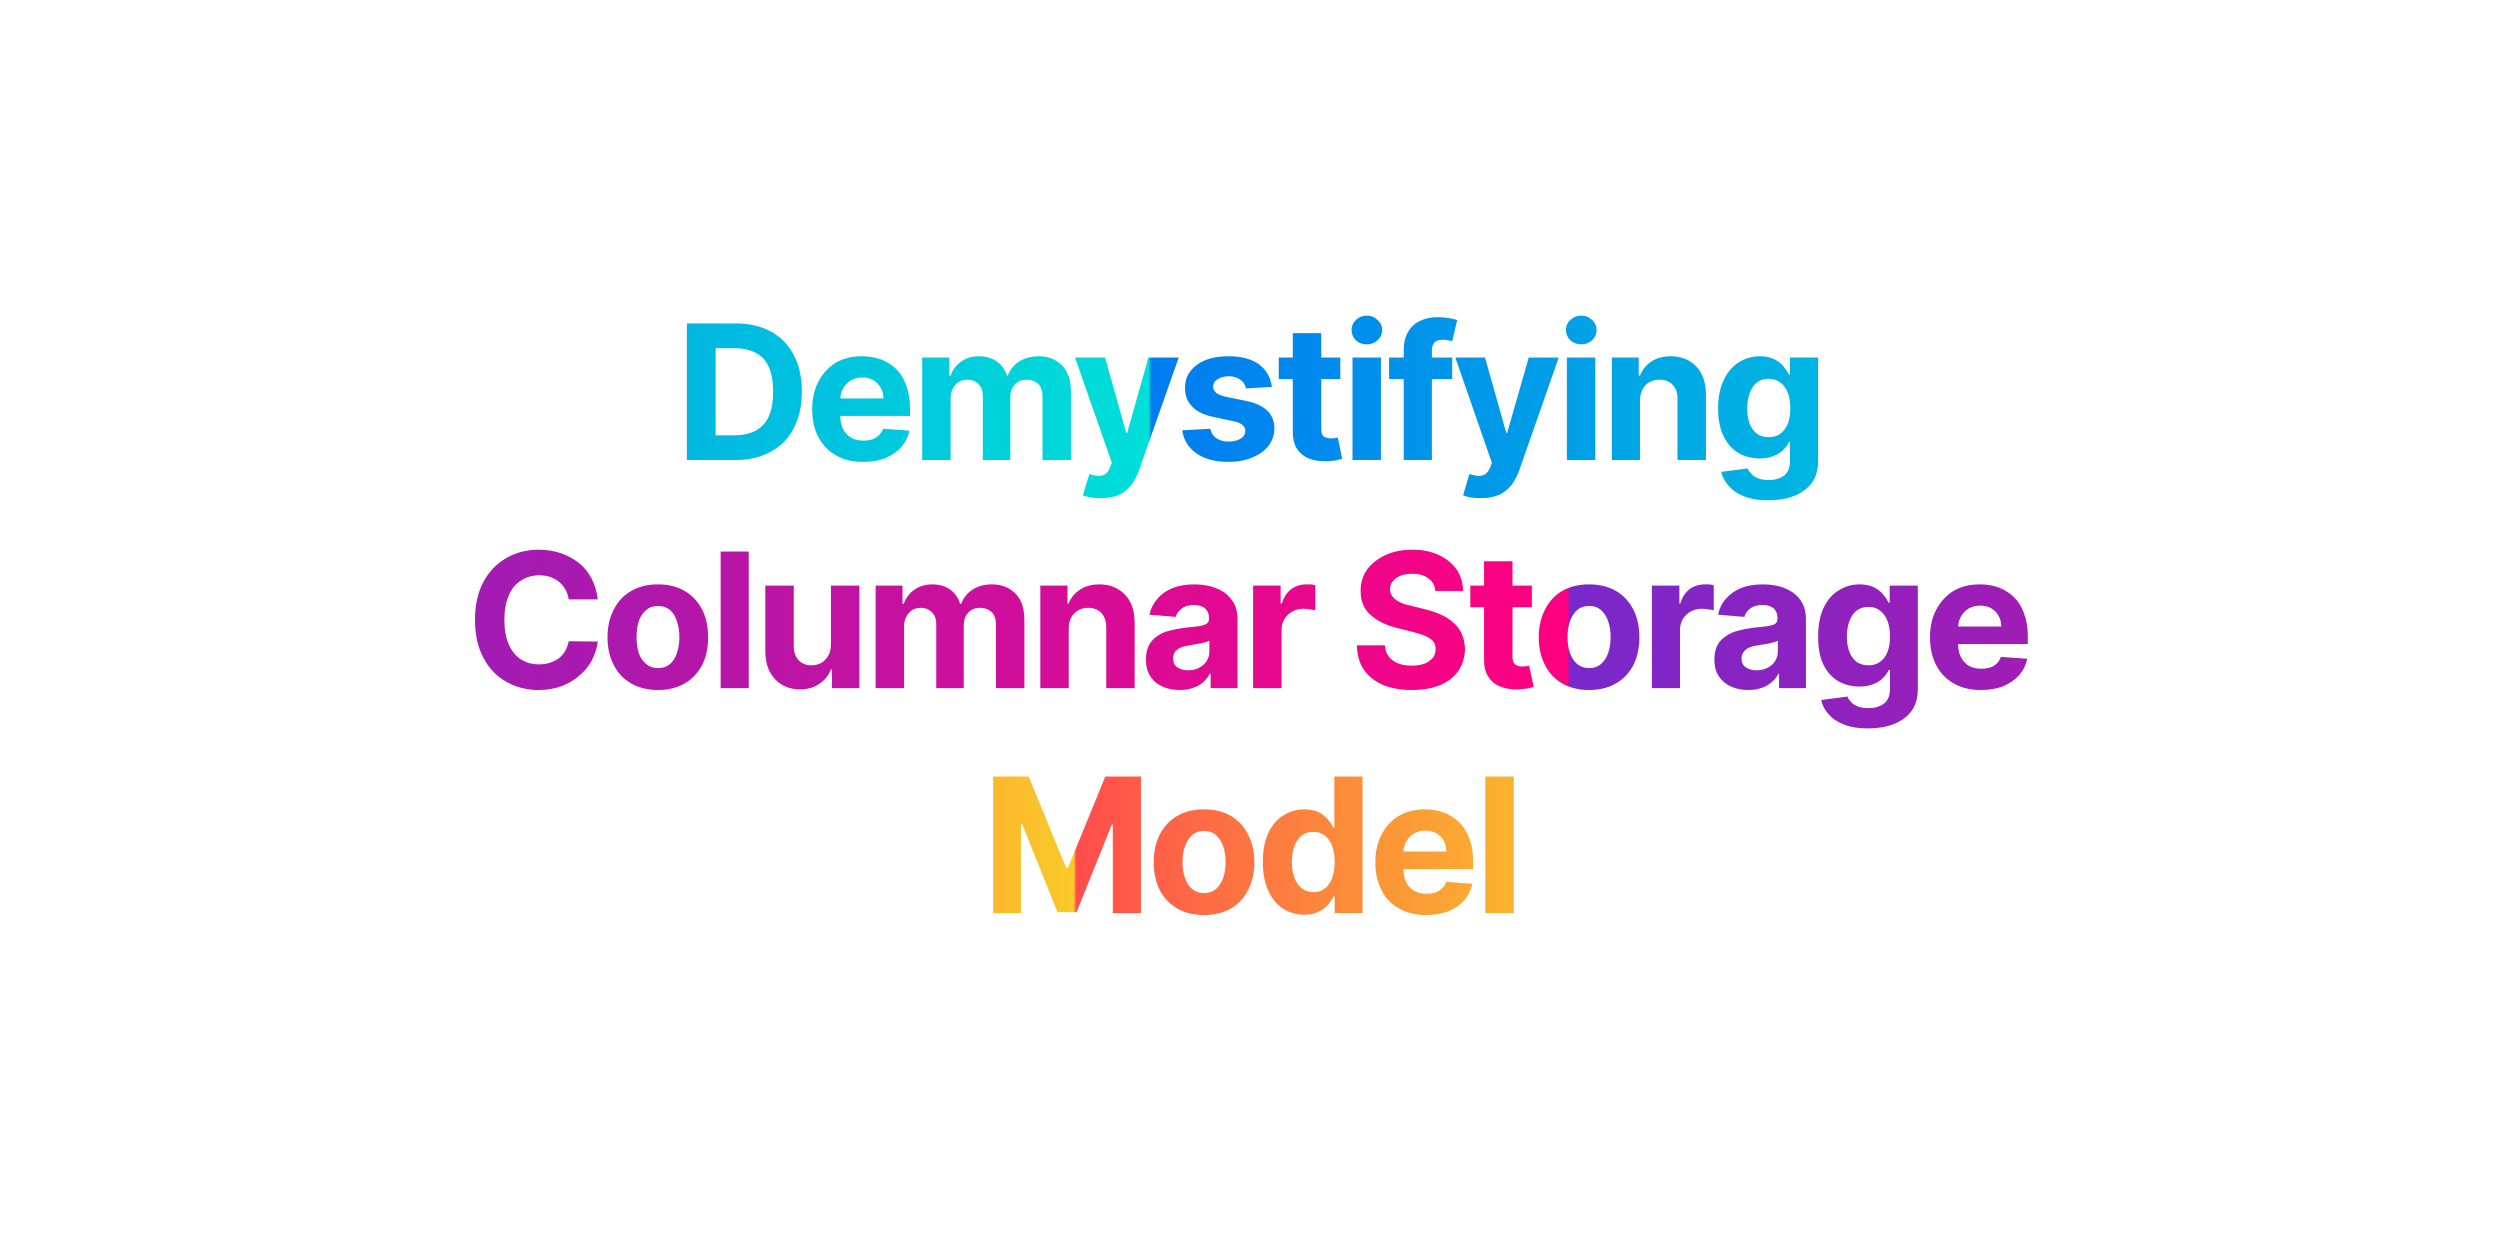 <svg width="800" height="400" viewBox="0 0 800 400" xmlns="http://www.w3.org/2000/svg"><mask id="satori_om-id"><rect x="0" y="0" width="800" height="400" fill="#fff"/></mask><rect x="0" y="0" width="800" height="400" fill="none"/><clipPath id="satori_bct-id-0"><path d="M235.3 147.2L235.3 147.2L219.8 147.2L219.8 103.5L235.4 103.5Q242.0 103.5 246.7 106.1Q251.5 108.7 254.0 113.6Q256.6 118.5 256.6 125.3L256.6 125.3Q256.6 132.1 254.0 137.0Q251.5 141.9 246.7 144.5Q241.9 147.2 235.3 147.2ZM229.0 111.4L229.0 139.3L234.9 139.3Q239.0 139.3 241.8 137.8Q244.6 136.3 246.0 133.3Q247.4 130.2 247.4 125.3L247.4 125.3Q247.4 120.5 246.0 117.4Q244.6 114.3 241.8 112.9Q239.0 111.4 234.9 111.4L234.9 111.4L229.0 111.4ZM276.2 147.8L276.2 147.8Q271.1 147.8 267.5 145.7Q263.9 143.7 261.9 139.9Q259.9 136.1 259.9 130.9L259.9 130.9Q259.9 125.9 261.9 122.1Q263.9 118.3 267.4 116.1Q271.0 114.0 275.8 114.0L275.8 114.0Q279.0 114.0 281.9 115.0Q284.7 116.1 286.8 118.1Q288.9 120.2 290.0 123.3Q291.2 126.5 291.2 130.6L291.2 130.6L291.2 133.1L263.6 133.1L263.6 127.5L282.7 127.5Q282.7 125.5 281.8 124.0Q280.9 122.5 279.4 121.6Q277.9 120.8 276.0 120.8L276.0 120.8Q273.9 120.8 272.3 121.7Q270.7 122.7 269.8 124.3Q268.9 125.9 268.9 127.8L268.9 127.8L268.9 133.1Q268.9 135.6 269.8 137.3Q270.7 139.1 272.4 140.1Q274.0 141.0 276.3 141.0L276.3 141.0Q277.8 141.0 279.1 140.6Q280.3 140.2 281.2 139.3Q282.1 138.5 282.6 137.2L282.6 137.2L291.0 137.8Q290.4 140.8 288.4 143.1Q286.4 145.3 283.3 146.6Q280.2 147.8 276.2 147.8ZM304.2 147.2L295.1 147.2L295.1 114.4L303.8 114.4L303.8 120.2L304.2 120.2Q305.2 117.3 307.6 115.7Q309.9 114.0 313.3 114.0L313.3 114.0Q316.6 114.0 319.0 115.7Q321.4 117.4 322.2 120.2L322.2 120.2L322.5 120.2Q323.5 117.4 326.1 115.7Q328.8 114.0 332.4 114.0L332.4 114.0Q336.9 114.0 339.8 116.9Q342.7 119.8 342.7 125.2L342.7 125.2L342.7 147.2L333.6 147.2L333.6 126.9Q333.6 124.2 332.2 122.8Q330.7 121.5 328.5 121.5L328.5 121.5Q326.1 121.5 324.7 123.1Q323.3 124.6 323.3 127.2L323.3 127.2L323.3 147.2L314.5 147.2L314.5 126.7Q314.5 124.3 313.1 122.9Q311.8 121.5 309.5 121.5L309.5 121.5Q308.0 121.5 306.8 122.2Q305.6 123.0 304.9 124.4Q304.2 125.7 304.2 127.5L304.2 127.5L304.2 147.2ZM352.2 159.4L352.2 159.4Q350.5 159.4 349.0 159.2Q347.5 158.9 346.5 158.5L346.5 158.5L348.6 151.7Q350.2 152.2 351.5 152.3Q352.8 152.3 353.7 151.7Q354.7 151.0 355.2 149.5L355.2 149.5L355.8 148.1L344.0 114.4L353.6 114.4L360.4 138.5L360.7 138.5L367.5 114.4L377.2 114.4L364.4 150.7Q363.5 153.3 361.9 155.3Q360.4 157.3 358.0 158.4Q355.6 159.4 352.2 159.4ZM407.0 123.8L407.0 123.8L398.7 124.3Q398.5 123.2 397.8 122.3Q397.1 121.5 396.0 121.0Q394.8 120.4 393.2 120.4L393.2 120.4Q391.1 120.4 389.7 121.3Q388.2 122.2 388.2 123.7L388.2 123.7Q388.2 124.9 389.2 125.7Q390.1 126.5 392.4 127.0L392.4 127.0L398.3 128.2Q403.1 129.1 405.4 131.3Q407.8 133.5 407.8 137.0L407.8 137.0Q407.8 140.2 405.9 142.7Q404.0 145.1 400.7 146.4Q397.5 147.8 393.2 147.8L393.2 147.8Q386.7 147.8 382.9 145.1Q379.0 142.4 378.3 137.7L378.3 137.7L387.3 137.2Q387.7 139.2 389.2 140.2Q390.8 141.3 393.2 141.3L393.2 141.3Q395.6 141.3 397.1 140.3Q398.5 139.4 398.5 137.9L398.5 137.9Q398.5 136.7 397.5 135.9Q396.5 135.1 394.3 134.7L394.3 134.7L388.7 133.5Q383.9 132.6 381.6 130.2Q379.2 127.9 379.2 124.2L379.2 124.2Q379.2 121.0 380.9 118.8Q382.7 116.5 385.8 115.2Q388.9 114.0 393.1 114.0L393.1 114.0Q399.3 114.0 402.9 116.6Q406.4 119.2 407.0 123.8ZM409.2 114.4L428.9 114.4L428.9 121.3L409.2 121.3L409.2 114.4ZM413.7 138.3L413.7 106.6L422.8 106.6L422.8 137.1Q422.8 138.4 423.1 139.1Q423.5 139.7 424.2 140.0Q424.9 140.3 425.8 140.3L425.8 140.3Q426.5 140.3 427.1 140.2Q427.7 140.1 428.1 140.0L428.1 140.0L429.5 146.8Q428.8 147.0 427.6 147.3Q426.4 147.5 424.6 147.6L424.6 147.6Q421.3 147.7 418.8 146.7Q416.4 145.7 415.0 143.6Q413.7 141.5 413.7 138.3L413.7 138.3ZM441.9 147.2L432.8 147.2L432.8 114.4L441.9 114.4L441.9 147.2ZM437.4 110.2L437.4 110.2Q435.3 110.2 433.9 108.9Q432.5 107.5 432.5 105.6L432.5 105.6Q432.5 103.7 433.9 102.4Q435.3 101.0 437.4 101.0L437.4 101.0Q439.4 101.0 440.8 102.4Q442.3 103.7 442.3 105.6L442.3 105.6Q442.3 107.5 440.8 108.9Q439.4 110.2 437.4 110.2ZM444.5 114.4L464.7 114.4L464.7 121.3L444.5 121.3L444.5 114.4ZM458.2 147.2L449.2 147.2L449.2 112.1Q449.2 108.5 450.6 106.2Q452.0 103.8 454.4 102.7Q456.8 101.5 459.9 101.5L459.9 101.5Q462.0 101.5 463.7 101.8Q465.5 102.1 466.3 102.4L466.3 102.4L464.7 109.2Q464.2 109.0 463.4 108.9Q462.6 108.7 461.8 108.7L461.8 108.7Q459.8 108.7 459.0 109.6Q458.2 110.6 458.2 112.2L458.2 112.2L458.2 147.2ZM473.9 159.4L473.9 159.4Q472.2 159.4 470.6 159.2Q469.1 158.9 468.2 158.5L468.2 158.5L470.2 151.7Q471.8 152.2 473.1 152.3Q474.4 152.3 475.3 151.7Q476.3 151.0 476.9 149.5L476.9 149.5L477.4 148.1L465.7 114.4L475.2 114.4L482.0 138.5L482.3 138.5L489.2 114.4L498.8 114.4L486.1 150.7Q485.1 153.3 483.6 155.3Q482.0 157.3 479.6 158.4Q477.2 159.4 473.9 159.4ZM510.5 147.2L501.4 147.2L501.4 114.4L510.5 114.4L510.5 147.2ZM506.0 110.2L506.0 110.2Q504.0 110.2 502.5 108.9Q501.1 107.5 501.1 105.6L501.1 105.6Q501.1 103.7 502.5 102.4Q504.0 101.0 506.0 101.0L506.0 101.0Q508.0 101.0 509.5 102.4Q510.9 103.7 510.9 105.6L510.9 105.6Q510.9 107.5 509.5 108.9Q508.0 110.2 506.0 110.2ZM524.8 128.2L524.8 128.2L524.8 147.2L515.8 147.2L515.8 114.4L524.4 114.4L524.4 120.2L524.8 120.2Q525.9 117.4 528.4 115.7Q531.0 114.0 534.6 114.0L534.6 114.0Q538.0 114.0 540.6 115.5Q543.1 117.0 544.5 119.7Q545.9 122.5 545.9 126.3L545.9 126.3L545.9 147.2L536.8 147.2L536.8 127.9Q536.9 124.9 535.3 123.2Q533.8 121.5 531.0 121.5L531.0 121.5Q529.2 121.5 527.8 122.3Q526.4 123.1 525.6 124.6Q524.8 126.1 524.8 128.2ZM565.8 160.1L565.8 160.1Q561.4 160.1 558.3 158.9Q555.1 157.7 553.3 155.6Q551.4 153.6 550.8 151.0L550.8 151.0L559.2 149.9Q559.6 150.8 560.5 151.7Q561.3 152.6 562.7 153.1Q564.0 153.6 566.0 153.6L566.0 153.6Q569.0 153.6 570.9 152.2Q572.8 150.7 572.8 147.4L572.8 147.4L572.8 141.4L572.5 141.4Q571.9 142.7 570.7 143.9Q569.5 145.2 567.6 145.9Q565.7 146.7 563.1 146.7L563.1 146.7Q559.4 146.7 556.4 145.0Q553.4 143.3 551.6 139.7Q549.8 136.2 549.8 130.7L549.8 130.7Q549.8 125.2 551.7 121.4Q553.5 117.7 556.5 115.9Q559.5 114.0 563.1 114.0L563.1 114.0Q565.8 114.0 567.7 114.9Q569.6 115.9 570.7 117.2Q571.8 118.6 572.5 119.9L572.5 119.9L572.8 119.9L572.8 114.4L581.8 114.4L581.8 147.5Q581.8 151.7 579.8 154.5Q577.7 157.3 574.1 158.7Q570.5 160.1 565.8 160.1ZM566.0 139.9L566.0 139.9Q568.2 139.9 569.7 138.8Q571.2 137.7 572.1 135.6Q572.9 133.6 572.9 130.7L572.9 130.7Q572.9 127.8 572.1 125.7Q571.3 123.6 569.7 122.4Q568.2 121.2 566.0 121.2L566.0 121.2Q563.8 121.2 562.2 122.4Q560.7 123.6 559.9 125.8Q559.1 127.9 559.1 130.7L559.1 130.7Q559.1 133.5 559.9 135.6Q560.7 137.6 562.2 138.8Q563.8 139.9 566.0 139.9Z "/></clipPath><defs><pattern id="satori_pattern_id-0_0" x="0" y="0" width="1" height="1" patternUnits="objectBoundingBox"><linearGradient id="satori_biid-0_0" x1="0" y1="0" x2="1" y2="0"><stop offset="0%" stop-color="rgb(0,124,240)"/><stop offset="100%" stop-color="rgb(0,223,216)"/></linearGradient><rect x="0" y="0" width="368" height="73" fill="url(#satori_biid-0_0)"/></pattern></defs><mask id="satori_om-id-0"><rect x="216" y="91" width="368" height="73" fill="#fff"/></mask><rect x="216" y="91" width="368" height="73" fill="url(#satori_pattern_id-0_0)" clip-path="url(#satori_bct-id-0)"/><clipPath id="satori_bct-id-1"><path d="M191.3 191.8L191.3 191.8L182.0 191.8Q181.7 190.0 180.9 188.6Q180.1 187.2 178.9 186.2Q177.7 185.2 176.0 184.6Q174.4 184.1 172.6 184.1L172.6 184.1Q169.2 184.1 166.7 185.8Q164.1 187.4 162.8 190.6Q161.4 193.8 161.4 198.3L161.4 198.3Q161.4 203.0 162.8 206.2Q164.2 209.4 166.7 211.0Q169.2 212.6 172.5 212.6L172.5 212.6Q174.4 212.6 175.9 212.1Q177.5 211.6 178.8 210.7Q180.0 209.7 180.8 208.4Q181.6 207.0 182.0 205.2L182.0 205.2L191.3 205.3Q190.9 208.3 189.5 211.1Q188.1 213.9 185.6 216.0Q183.2 218.2 179.9 219.5Q176.5 220.8 172.4 220.8L172.4 220.8Q166.5 220.8 161.9 218.1Q157.3 215.5 154.7 210.5Q152.0 205.5 152.0 198.3L152.0 198.3Q152.0 191.2 154.7 186.2Q157.4 181.2 162.0 178.6Q166.6 175.9 172.4 175.9L172.4 175.9Q176.1 175.9 179.4 177.0Q182.6 178.1 185.2 180.1Q187.7 182.1 189.3 185.1Q190.8 188.0 191.3 191.8ZM210.5 220.8L210.5 220.8Q205.6 220.8 202.0 218.7Q198.3 216.6 196.4 212.8Q194.4 209.0 194.4 203.9L194.4 203.9Q194.4 198.9 196.4 195.1Q198.3 191.2 202.0 189.1Q205.6 187.0 210.5 187.0L210.5 187.0Q215.5 187.0 219.1 189.1Q222.7 191.2 224.7 195.1Q226.6 198.9 226.6 203.9L226.6 203.9Q226.6 209.0 224.7 212.8Q222.7 216.6 219.1 218.7Q215.5 220.8 210.5 220.8ZM210.6 213.8L210.6 213.8Q212.8 213.8 214.4 212.5Q215.9 211.2 216.6 209.0Q217.4 206.7 217.4 203.9L217.4 203.9Q217.4 201.0 216.6 198.8Q215.9 196.5 214.4 195.2Q212.8 193.9 210.6 193.9L210.6 193.9Q208.3 193.9 206.8 195.2Q205.2 196.5 204.4 198.8Q203.7 201.0 203.7 203.9L203.7 203.9Q203.7 206.7 204.4 209.0Q205.2 211.2 206.8 212.5Q208.3 213.8 210.6 213.8ZM230.6 176.5L239.6 176.5L239.6 220.2L230.6 220.2L230.6 176.5ZM265.9 206.2L265.9 206.2L265.9 187.4L275.0 187.4L275.0 220.2L266.2 220.2L266.2 214.2L265.9 214.2Q264.8 217.1 262.2 218.8Q259.7 220.6 256.0 220.6L256.0 220.6Q252.7 220.6 250.2 219.1Q247.7 217.6 246.3 214.9Q244.9 212.1 244.9 208.3L244.9 208.3L244.9 187.4L254.0 187.4L254.0 206.7Q254.0 209.5 255.5 211.2Q257.1 212.9 259.6 212.9L259.6 212.9Q261.3 212.9 262.7 212.2Q264.1 211.4 265.0 209.9Q265.9 208.4 265.9 206.2ZM289.3 220.2L280.2 220.2L280.2 187.4L288.8 187.4L288.8 193.2L289.2 193.2Q290.3 190.3 292.6 188.7Q295.0 187.0 298.4 187.0L298.4 187.0Q301.7 187.0 304.1 188.7Q306.4 190.4 307.2 193.2L307.2 193.2L307.6 193.2Q308.6 190.4 311.2 188.7Q313.8 187.0 317.4 187.0L317.4 187.0Q322.0 187.0 324.9 189.9Q327.8 192.8 327.8 198.2L327.8 198.2L327.8 220.2L318.7 220.2L318.7 199.9Q318.7 197.2 317.3 195.8Q315.8 194.5 313.6 194.5L313.6 194.5Q311.2 194.5 309.8 196.1Q308.4 197.6 308.4 200.2L308.4 200.2L308.4 220.2L299.6 220.2L299.6 199.7Q299.6 197.3 298.2 195.9Q296.8 194.5 294.6 194.5L294.6 194.5Q293.1 194.5 291.9 195.2Q290.7 196.0 290.0 197.4Q289.3 198.7 289.3 200.5L289.3 200.5L289.3 220.2ZM342.0 201.2L342.0 201.2L342.0 220.2L332.9 220.2L332.9 187.4L341.6 187.4L341.6 193.2L341.9 193.2Q343.0 190.4 345.6 188.7Q348.1 187.0 351.8 187.0L351.8 187.0Q355.2 187.0 357.7 188.5Q360.3 190.0 361.7 192.7Q363.1 195.5 363.1 199.3L363.1 199.3L363.1 220.2L354.0 220.2L354.0 200.9Q354.0 197.9 352.5 196.2Q350.9 194.5 348.2 194.5L348.2 194.5Q346.4 194.5 345.0 195.3Q343.6 196.1 342.8 197.6Q342.0 199.1 342.0 201.2ZM377.6 220.8L377.6 220.8Q374.4 220.8 372.0 219.7Q369.5 218.6 368.1 216.4Q366.7 214.3 366.7 211.0L366.7 211.0Q366.7 208.3 367.7 206.4Q368.7 204.6 370.4 203.5Q372.1 202.3 374.3 201.8Q376.6 201.2 379.0 200.9L379.0 200.9Q381.8 200.6 383.6 200.4Q385.3 200.1 386.1 199.6Q386.9 199.0 386.9 198.0L386.9 198.0L386.9 197.9Q386.9 195.8 385.6 194.7Q384.4 193.6 382.0 193.6L382.0 193.6Q379.6 193.6 378.2 194.7Q376.7 195.8 376.2 197.4L376.2 197.4L367.8 196.7Q368.5 193.7 370.4 191.6Q372.2 189.4 375.2 188.2Q378.2 187.0 382.1 187.0L382.1 187.0Q384.8 187.0 387.3 187.6Q389.8 188.3 391.8 189.6Q393.7 191.0 394.9 193.1Q396.0 195.2 396.0 198.1L396.0 198.1L396.0 220.2L387.4 220.2L387.4 215.6L387.1 215.6Q386.3 217.2 385.0 218.3Q383.7 219.5 381.8 220.1Q380.0 220.8 377.6 220.8ZM380.2 214.5L380.2 214.5Q382.2 214.5 383.7 213.7Q385.2 212.9 386.1 211.6Q387.0 210.2 387.0 208.5L387.0 208.5L387.0 205.0Q386.5 205.3 385.8 205.5Q385.1 205.7 384.2 205.9Q383.2 206.1 382.3 206.2Q381.4 206.4 380.7 206.5L380.7 206.5Q379.1 206.7 377.9 207.2Q376.7 207.7 376.0 208.6Q375.4 209.4 375.4 210.7L375.4 210.7Q375.4 212.6 376.7 213.5Q378.1 214.5 380.2 214.5ZM410.1 220.2L401.0 220.2L401.0 187.4L409.8 187.4L409.8 193.1L410.2 193.1Q411.1 190.1 413.2 188.5Q415.3 187.0 418.0 187.0L418.0 187.0Q418.7 187.0 419.5 187.0Q420.3 187.1 420.9 187.3L420.9 187.3L420.9 195.3Q420.3 195.1 419.1 195.0Q418.0 194.8 417.1 194.8L417.1 194.8Q415.1 194.8 413.5 195.7Q411.9 196.6 411.0 198.1Q410.1 199.6 410.1 201.6L410.1 201.6L410.1 220.2Z M468.2 189.1L459.3 189.1Q459.1 186.5 457.1 185.1Q455.2 183.6 451.9 183.6L451.9 183.6Q449.6 183.6 448.0 184.3Q446.5 184.9 445.7 186.0Q444.8 187.1 444.8 188.5L444.8 188.5Q444.8 189.7 445.4 190.6Q445.9 191.4 446.9 192.1Q447.8 192.7 449.1 193.2Q450.3 193.6 451.8 193.9L451.8 193.9L455.7 194.9Q458.5 195.5 460.9 196.6Q463.3 197.6 465.0 199.2Q466.8 200.7 467.8 202.9Q468.7 205.0 468.8 207.7L468.8 207.7Q468.7 211.7 466.7 214.6Q464.7 217.6 460.9 219.2Q457.1 220.8 451.8 220.8L451.8 220.8Q446.5 220.8 442.6 219.2Q438.7 217.5 436.5 214.4Q434.3 211.2 434.2 206.5L434.2 206.5L443.2 206.5Q443.3 208.7 444.4 210.1Q445.6 211.6 447.4 212.3Q449.3 213.0 451.7 213.0L451.7 213.0Q454.1 213.0 455.8 212.4Q457.5 211.7 458.5 210.5Q459.4 209.3 459.4 207.7L459.4 207.7Q459.4 206.2 458.6 205.2Q457.7 204.2 456.1 203.5Q454.4 202.8 452.0 202.2L452.0 202.2L447.3 201.0Q441.8 199.7 438.6 196.8Q435.4 194.0 435.4 189.1L435.4 189.1Q435.4 185.2 437.5 182.2Q439.7 179.3 443.4 177.6Q447.2 175.9 451.9 175.9L451.9 175.9Q456.8 175.9 460.4 177.6Q464.0 179.3 466.1 182.2Q468.1 185.2 468.2 189.1L468.2 189.1ZM470.5 187.4L490.2 187.4L490.2 194.3L470.5 194.3L470.5 187.4ZM474.9 211.3L474.9 179.6L484.0 179.6L484.0 210.1Q484.0 211.4 484.4 212.1Q484.8 212.7 485.5 213.0Q486.2 213.3 487.1 213.3L487.1 213.3Q487.7 213.3 488.4 213.2Q489 213.1 489.3 213.0L489.3 213.0L490.8 219.8Q490.1 220.0 488.9 220.3Q487.6 220.5 485.8 220.6L485.8 220.6Q482.6 220.7 480.1 219.7Q477.6 218.7 476.3 216.6Q474.9 214.5 474.9 211.3L474.9 211.3ZM508.5 220.8L508.5 220.8Q503.6 220.8 499.9 218.7Q496.3 216.6 494.4 212.8Q492.4 209.0 492.4 203.9L492.4 203.9Q492.4 198.9 494.4 195.1Q496.3 191.2 499.9 189.1Q503.6 187.0 508.5 187.0L508.5 187.0Q513.5 187.0 517.1 189.1Q520.7 191.2 522.7 195.1Q524.6 198.9 524.6 203.9L524.6 203.9Q524.6 209.0 522.7 212.8Q520.7 216.6 517.1 218.7Q513.5 220.8 508.5 220.8ZM508.6 213.8L508.6 213.8Q510.8 213.8 512.3 212.5Q513.8 211.2 514.6 209.0Q515.4 206.7 515.4 203.9L515.4 203.9Q515.4 201.0 514.6 198.8Q513.8 196.5 512.3 195.2Q510.8 193.9 508.6 193.9L508.6 193.9Q506.3 193.9 504.7 195.2Q503.2 196.5 502.4 198.8Q501.6 201.0 501.6 203.9L501.6 203.9Q501.6 206.7 502.4 209.0Q503.2 211.2 504.7 212.5Q506.3 213.8 508.6 213.8ZM537.6 220.2L528.6 220.2L528.6 187.4L537.4 187.4L537.4 193.1L537.7 193.1Q538.6 190.1 540.7 188.5Q542.8 187.0 545.6 187.0L545.6 187.0Q546.2 187.0 547.0 187.0Q547.8 187.1 548.4 187.3L548.4 187.3L548.4 195.3Q547.8 195.1 546.6 195.0Q545.5 194.8 544.6 194.8L544.6 194.8Q542.6 194.8 541.0 195.7Q539.4 196.6 538.5 198.1Q537.6 199.6 537.6 201.6L537.6 201.6L537.6 220.2ZM559.5 220.8L559.5 220.8Q556.4 220.8 553.9 219.7Q551.5 218.6 550.0 216.4Q548.6 214.3 548.6 211.0L548.6 211.0Q548.6 208.3 549.6 206.4Q550.6 204.6 552.4 203.5Q554.1 202.3 556.3 201.8Q558.5 201.2 560.9 200.9L560.9 200.9Q563.8 200.6 565.5 200.4Q567.3 200.1 568.1 199.6Q568.8 199.0 568.8 198.0L568.8 198.0L568.8 197.9Q568.8 195.8 567.6 194.7Q566.3 193.6 564.0 193.6L564.0 193.6Q561.5 193.6 560.1 194.7Q558.6 195.8 558.2 197.4L558.2 197.4L549.8 196.7Q550.4 193.7 552.3 191.6Q554.2 189.4 557.1 188.2Q560.1 187.0 564.0 187.0L564.0 187.0Q566.8 187.0 569.3 187.6Q571.8 188.3 573.7 189.6Q575.7 191.0 576.8 193.1Q577.9 195.2 577.9 198.1L577.9 198.1L577.9 220.2L569.3 220.2L569.3 215.6L569.1 215.6Q568.3 217.2 566.9 218.3Q565.6 219.5 563.8 220.1Q561.9 220.8 559.5 220.8ZM562.1 214.5L562.1 214.5Q564.1 214.5 565.6 213.7Q567.2 212.9 568.0 211.6Q568.9 210.2 568.9 208.5L568.9 208.5L568.9 205.0Q568.5 205.3 567.7 205.5Q567.0 205.7 566.1 205.9Q565.2 206.1 564.3 206.2Q563.3 206.4 562.6 206.5L562.6 206.5Q561.0 206.7 559.8 207.2Q558.6 207.7 558.0 208.6Q557.3 209.4 557.3 210.7L557.3 210.7Q557.3 212.6 558.6 213.5Q560.0 214.5 562.1 214.5ZM597.7 233.1L597.7 233.1Q593.3 233.1 590.2 231.9Q587.0 230.7 585.2 228.6Q583.3 226.6 582.8 224.0L582.8 224.0L591.2 222.9Q591.5 223.8 592.4 224.7Q593.2 225.6 594.6 226.1Q596.0 226.6 597.9 226.6L597.9 226.6Q600.9 226.6 602.8 225.2Q604.8 223.7 604.8 220.4L604.8 220.4L604.8 214.4L604.4 214.4Q603.8 215.7 602.6 216.9Q601.4 218.2 599.5 218.9Q597.6 219.7 595.0 219.7L595.0 219.7Q591.3 219.7 588.3 218.0Q585.3 216.3 583.5 212.7Q581.8 209.2 581.8 203.7L581.8 203.7Q581.8 198.2 583.6 194.4Q585.4 190.7 588.4 188.9Q591.4 187.0 595.0 187.0L595.0 187.0Q597.8 187.0 599.6 187.9Q601.5 188.9 602.6 190.2Q603.7 191.6 604.4 192.9L604.4 192.9L604.7 192.9L604.7 187.4L613.7 187.4L613.7 220.5Q613.7 224.7 611.7 227.5Q609.6 230.3 606.0 231.7Q602.4 233.1 597.7 233.1ZM597.9 212.9L597.9 212.9Q600.1 212.9 601.6 211.8Q603.2 210.7 604.0 208.6Q604.8 206.6 604.8 203.7L604.8 203.7Q604.8 200.8 604.0 198.7Q603.2 196.6 601.6 195.4Q600.1 194.2 597.9 194.2L597.9 194.2Q595.7 194.2 594.1 195.4Q592.6 196.6 591.8 198.8Q591.0 200.9 591.0 203.7L591.0 203.7Q591.0 206.5 591.8 208.6Q592.6 210.6 594.1 211.8Q595.7 212.9 597.9 212.9ZM633.9 220.8L633.9 220.8Q628.8 220.8 625.2 218.7Q621.6 216.7 619.6 212.9Q617.6 209.1 617.6 203.9L617.6 203.9Q617.6 198.9 619.6 195.1Q621.6 191.3 625.1 189.1Q628.7 187.0 633.5 187.0L633.5 187.0Q636.8 187.0 639.6 188.0Q642.4 189.1 644.5 191.1Q646.6 193.2 647.7 196.3Q648.9 199.5 648.9 203.6L648.9 203.6L648.9 206.1L621.3 206.1L621.3 200.5L640.4 200.5Q640.4 198.5 639.5 197.0Q638.7 195.5 637.1 194.6Q635.6 193.8 633.7 193.8L633.7 193.8Q631.6 193.8 630.0 194.7Q628.4 195.7 627.5 197.3Q626.6 198.9 626.6 200.8L626.6 200.8L626.6 206.1Q626.6 208.6 627.5 210.3Q628.4 212.1 630.1 213.1Q631.7 214.0 634.0 214.0L634.0 214.0Q635.5 214.0 636.8 213.6Q638.1 213.2 639.0 212.3Q639.8 211.5 640.3 210.2L640.3 210.2L648.7 210.8Q648.1 213.8 646.1 216.1Q644.1 218.3 641.0 219.6Q637.9 220.8 633.9 220.8Z "/></clipPath><defs><pattern id="satori_pattern_id-1_0" x="0" y="0" width="1" height="1" patternUnits="objectBoundingBox"><linearGradient id="satori_biid-1_0" x1="0" y1="0" x2="1" y2="0"><stop offset="0%" stop-color="rgb(121,40,202)"/><stop offset="100%" stop-color="rgb(255,0,128)"/></linearGradient><rect x="0" y="0" width="502" height="72" fill="url(#satori_biid-1_0)"/></pattern></defs><mask id="satori_om-id-1"><rect x="149" y="164" width="502" height="72" fill="#fff"/></mask><rect x="149" y="164" width="502" height="72" fill="url(#satori_pattern_id-1_0)" clip-path="url(#satori_bct-id-1)"/><clipPath id="satori_bct-id-2"><path d="M317.8 292.2L317.8 248.5L329.2 248.5L341.2 277.8L341.7 277.8L353.7 248.5L365.1 248.5L365.1 292.2L356.1 292.2L356.1 263.8L355.8 263.8L344.5 291.9L338.4 291.9L327.1 263.7L326.7 263.7L326.7 292.2L317.8 292.2ZM385.3 292.8L385.3 292.8Q380.3 292.8 376.7 290.7Q373.1 288.6 371.1 284.8Q369.2 281.0 369.2 275.9L369.2 275.9Q369.2 270.9 371.1 267.1Q373.1 263.2 376.7 261.1Q380.3 259.0 385.3 259.0L385.3 259.0Q390.3 259.0 393.9 261.1Q397.5 263.2 399.4 267.1Q401.4 270.9 401.4 275.9L401.4 275.9Q401.4 281.0 399.4 284.8Q397.5 288.6 393.9 290.7Q390.3 292.8 385.3 292.8ZM385.3 285.8L385.3 285.8Q387.6 285.8 389.1 284.5Q390.6 283.2 391.4 281.0Q392.2 278.7 392.2 275.9L392.2 275.9Q392.2 273.0 391.4 270.8Q390.6 268.5 389.1 267.2Q387.6 265.9 385.3 265.9L385.3 265.9Q383.1 265.9 381.5 267.2Q380.0 268.5 379.2 270.8Q378.4 273.0 378.4 275.9L378.4 275.9Q378.4 278.7 379.2 281.0Q380.0 283.2 381.5 284.5Q383.1 285.8 385.3 285.8ZM417.4 292.7L417.4 292.7Q413.7 292.7 410.6 290.8Q407.6 288.8 405.9 285.1Q404.1 281.3 404.1 275.8L404.1 275.8Q404.1 270.2 405.9 266.5Q407.7 262.7 410.7 260.9Q413.8 259.0 417.4 259.0L417.4 259.0Q420.1 259.0 422.0 259.9Q423.8 260.9 424.9 262.2Q426.1 263.6 426.7 264.9L426.7 264.9L427.0 264.9L427.0 248.5L436.0 248.5L436.0 292.2L427.1 292.2L427.1 286.9L426.7 286.9Q426.0 288.3 424.9 289.6Q423.7 290.9 421.9 291.8Q420.0 292.7 417.4 292.7ZM420.3 285.5L420.3 285.5Q422.5 285.5 424.0 284.3Q425.5 283.1 426.3 280.9Q427.1 278.7 427.1 275.8L427.1 275.8Q427.1 272.9 426.3 270.7Q425.5 268.6 424.0 267.4Q422.5 266.2 420.3 266.2L420.3 266.2Q418.0 266.2 416.5 267.4Q415.0 268.7 414.2 270.8Q413.4 273.0 413.4 275.8L413.4 275.8Q413.4 278.7 414.2 280.8Q415.0 283.0 416.5 284.2Q418.0 285.5 420.3 285.5ZM456.4 292.8L456.4 292.8Q451.3 292.8 447.7 290.7Q444.0 288.7 442.1 284.9Q440.1 281.1 440.1 275.9L440.1 275.9Q440.1 270.9 442.1 267.1Q444.0 263.3 447.6 261.1Q451.2 259.0 456.0 259.0L456.0 259.0Q459.2 259.0 462.0 260.0Q464.8 261.1 466.9 263.1Q469.0 265.2 470.2 268.3Q471.4 271.5 471.4 275.6L471.4 275.6L471.4 278.1L443.7 278.1L443.7 272.5L462.8 272.5Q462.8 270.5 462.0 269.0Q461.1 267.5 459.6 266.6Q458.1 265.8 456.1 265.8L456.1 265.8Q454.1 265.8 452.5 266.7Q450.9 267.7 450.0 269.3Q449.1 270.9 449.1 272.8L449.1 272.8L449.1 278.1Q449.1 280.6 450.0 282.3Q450.9 284.1 452.6 285.1Q454.2 286.0 456.5 286.0L456.5 286.0Q458.0 286.0 459.3 285.6Q460.5 285.2 461.4 284.3Q462.3 283.5 462.8 282.2L462.8 282.2L471.2 282.8Q470.5 285.8 468.6 288.1Q466.6 290.3 463.5 291.6Q460.4 292.8 456.4 292.8ZM475.3 248.5L484.4 248.5L484.4 292.2L475.3 292.2L475.3 248.5Z "/></clipPath><defs><pattern id="satori_pattern_id-2_0" x="0" y="0" width="1" height="1" patternUnits="objectBoundingBox"><linearGradient id="satori_biid-2_0" x1="0" y1="0" x2="1" y2="0"><stop offset="0%" stop-color="rgb(255,77,77)"/><stop offset="100%" stop-color="rgb(249,203,40)"/></linearGradient><rect x="0" y="0" width="172" height="73" fill="url(#satori_biid-2_0)"/></pattern></defs><mask id="satori_om-id-2"><rect x="314" y="236" width="172" height="73" fill="#fff"/></mask><rect x="314" y="236" width="172" height="73" fill="url(#satori_pattern_id-2_0)" clip-path="url(#satori_bct-id-2)"/></svg>